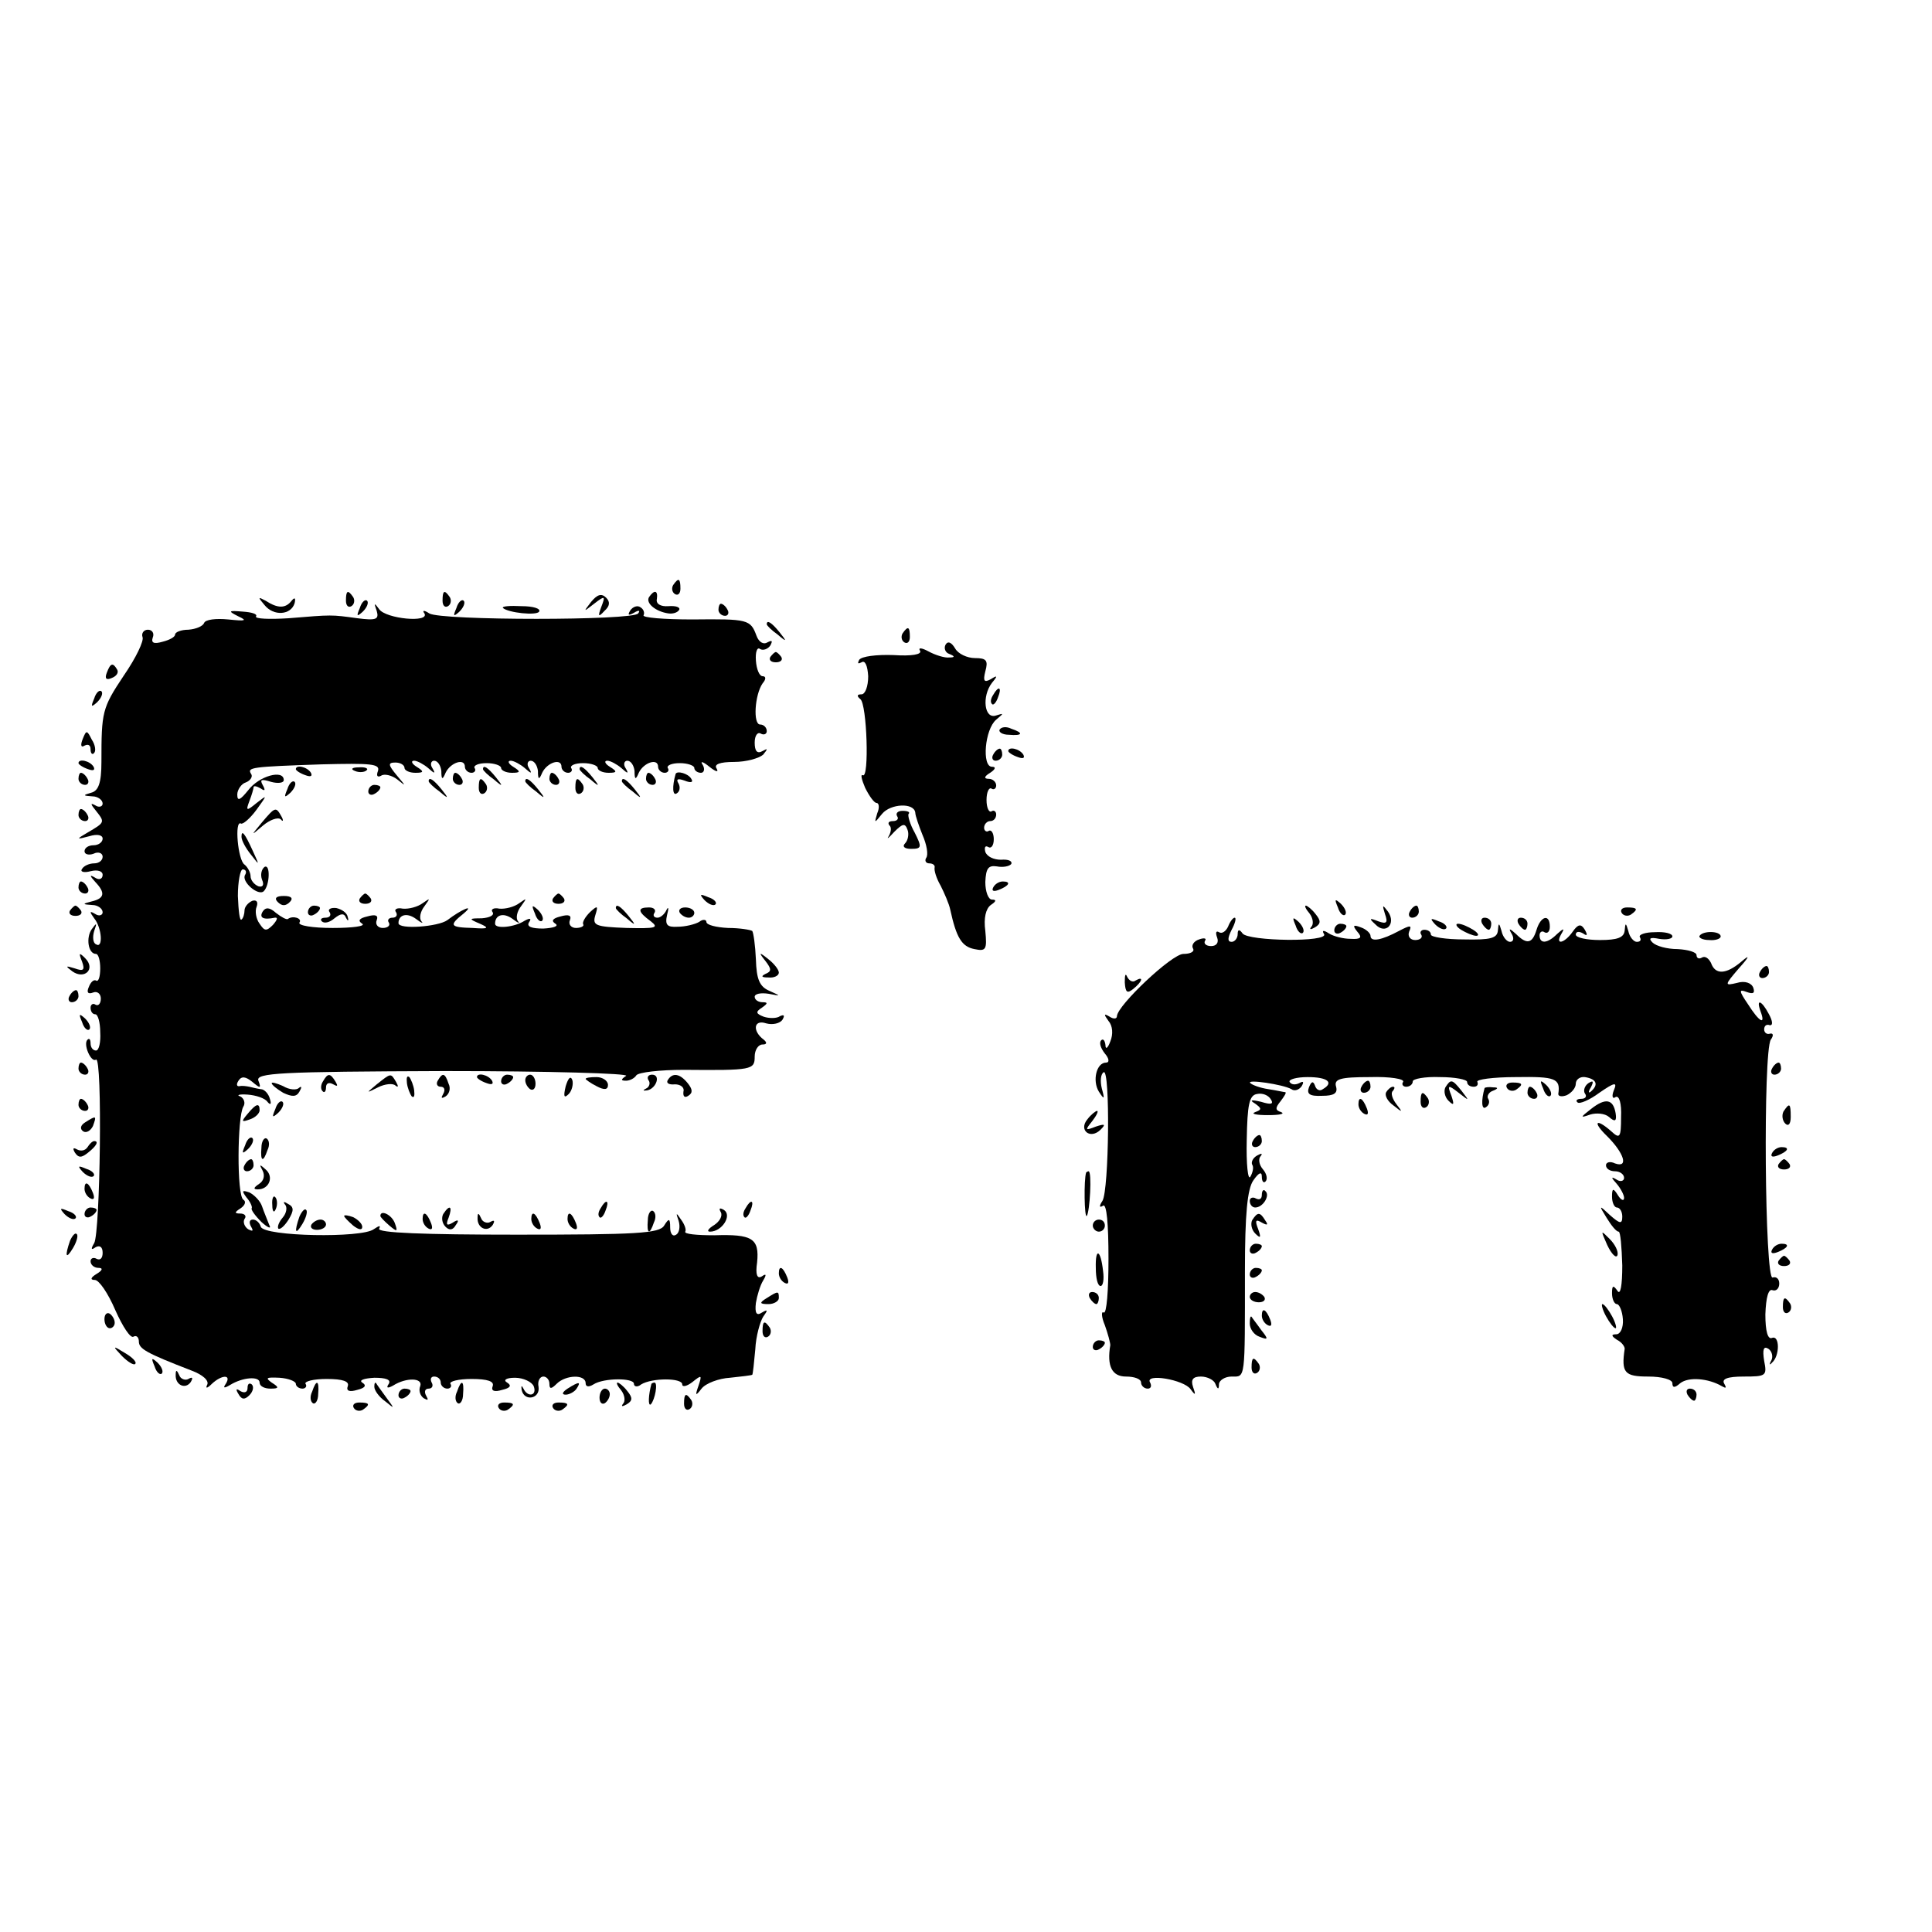 <?xml version="1.0" standalone="no"?>
<!DOCTYPE svg PUBLIC "-//W3C//DTD SVG 20010904//EN"
 "http://www.w3.org/TR/2001/REC-SVG-20010904/DTD/svg10.dtd">
<svg version="1.0" xmlns="http://www.w3.org/2000/svg"
 width="16pt" height="16pt" viewBox="0 0 16 16"
 preserveAspectRatio="xMidYMid meet">
<g transform="translate(0,16) scale(0.005,-0.005)"
fill="#000000" stroke="none">
<path d="M1115 2231 c-3 -5 -2 -12 3 -15 5 -3 9 1 9 9 0 17 -3 19 -12 6z"/>
<path d="M573 2205 c0 -8 4 -12 9 -9 5 3 6 10 3 15 -9 13 -12 11 -12 -6z"/>
<path d="M733 2205 c0 -8 4 -12 9 -9 5 3 6 10 3 15 -9 13 -12 11 -12 -6z"/>
<path d="M979 2203 c-13 -17 -13 -17 5 -3 18 14 19 13 12 -5 -6 -16 -5 -18 5
-7 9 8 10 15 3 22 -8 8 -15 5 -25 -7z"/>
<path d="M1075 2211 c-6 -10 11 -24 32 -27 7 -1 15 1 18 6 2 4 -5 7 -18 6 -13
-1 -21 4 -19 12 2 14 -4 16 -13 3z"/>
<path d="M438 2198 c15 -19 44 -17 50 3 2 9 0 10 -5 4 -10 -13 -23 -13 -43 0
-13 7 -13 6 -2 -7z"/>
<path d="M596 2193 c-6 -14 -5 -15 5 -6 7 7 10 15 7 18 -3 3 -9 -2 -12 -12z"/>
<path d="M756 2193 c-6 -14 -5 -15 5 -6 7 7 10 15 7 18 -3 3 -9 -2 -12 -12z"/>
<path d="M624 2188 c4 -14 -1 -16 -32 -12 -44 6 -41 6 -114 0 -32 -2 -56 -1
-54 3 3 4 -7 7 -22 8 -24 2 -25 1 -7 -8 15 -7 12 -8 -17 -5 -20 2 -38 0 -40
-6 -2 -5 -13 -10 -26 -11 -12 0 -22 -4 -22 -8 0 -4 -9 -9 -21 -12 -14 -4 -19
-2 -16 7 3 7 -1 13 -8 13 -7 0 -11 -6 -9 -12 3 -6 -11 -35 -31 -64 -36 -54
-37 -60 -37 -143 0 -35 -5 -48 -17 -51 -14 -4 -14 -5 2 -6 9 0 17 -6 17 -12 0
-5 -6 -7 -12 -3 -9 5 -8 2 1 -9 15 -19 15 -19 -14 -36 -19 -11 -19 -12 3 -6
13 4 22 2 22 -4 0 -6 -7 -11 -15 -11 -8 0 -15 -4 -15 -10 0 -5 7 -7 15 -4 8 4
15 1 15 -5 0 -6 -6 -11 -14 -11 -8 0 -17 -4 -20 -9 -4 -5 3 -7 14 -4 12 3 20
0 20 -6 0 -7 -6 -9 -12 -5 -10 6 -10 4 0 -7 17 -18 15 -27 -6 -32 -16 -4 -16
-5 1 -6 9 0 17 -6 17 -12 0 -5 -6 -7 -12 -3 -10 6 -10 4 -2 -7 13 -16 15 -51
3 -43 -5 2 -6 12 -3 22 5 14 4 14 -4 3 -10 -14 -6 -41 7 -41 4 0 7 -11 7 -24
0 -14 -3 -23 -7 -20 -4 2 -9 -3 -12 -11 -4 -9 -1 -12 7 -9 7 3 13 -2 13 -10 0
-8 -4 -13 -9 -10 -4 3 -8 0 -8 -5 0 -6 3 -11 8 -11 4 0 8 -13 8 -30 1 -16 -2
-30 -7 -30 -5 0 -9 5 -9 12 0 6 -2 9 -5 6 -8 -7 6 -39 14 -33 11 6 7 -287 -3
-304 -6 -10 -5 -12 2 -7 7 4 12 1 12 -9 0 -9 -4 -13 -10 -10 -5 3 -10 1 -10
-4 0 -6 6 -11 13 -11 8 0 7 -4 -3 -10 -10 -6 -11 -10 -3 -10 7 0 22 -22 34
-50 12 -27 25 -47 30 -44 5 3 9 -1 9 -8 0 -12 12 -19 87 -48 19 -7 30 -17 26
-24 -3 -6 0 -6 8 2 16 15 33 16 23 0 -5 -7 -3 -8 7 -2 21 13 49 15 49 4 0 -6
8 -10 18 -10 14 0 15 2 2 10 -11 8 -9 9 13 8 15 -1 27 -6 27 -10 0 -4 5 -8 11
-8 5 0 8 4 5 8 -2 4 13 8 35 8 27 0 38 -4 35 -12 -3 -8 3 -10 16 -6 12 3 16 7
8 12 -6 4 3 7 20 8 19 0 28 -3 24 -10 -5 -7 -2 -8 7 -3 22 14 50 13 45 -1 -3
-7 0 -16 6 -20 7 -4 8 -3 4 4 -4 7 -2 12 4 12 6 0 8 5 5 10 -3 6 -1 10 4 10 6
0 11 -4 11 -10 0 -5 5 -10 11 -10 5 0 8 4 5 8 -2 4 13 8 35 8 27 0 38 -4 35
-12 -3 -8 3 -10 16 -6 13 3 16 7 8 12 -7 4 -2 8 13 8 14 0 28 -7 31 -14 6 -16
-10 -19 -17 -4 -3 6 -4 5 -3 -2 4 -20 31 -15 28 5 -2 9 2 17 8 17 5 0 10 -5
10 -12 0 -9 3 -9 12 0 15 15 48 16 48 1 0 -6 5 -7 13 -2 17 11 67 11 67 1 0
-5 6 -6 12 -1 18 11 68 11 68 0 0 -5 8 -3 17 4 15 12 16 12 10 -6 -6 -17 -5
-18 5 -5 7 9 29 17 47 18 19 2 36 4 37 5 1 1 3 20 5 42 1 22 8 46 13 54 8 11
8 13 -2 7 -9 -6 -12 -1 -10 16 2 12 7 29 12 37 6 10 5 12 -2 7 -8 -5 -11 3 -8
23 4 40 -8 47 -71 45 -29 0 -50 2 -48 6 2 3 -1 12 -7 20 -8 12 -9 12 -4 -2 3
-10 1 -20 -4 -23 -6 -4 -10 2 -10 12 0 15 -2 16 -10 3 -8 -13 -46 -15 -244
-15 -154 0 -232 3 -228 10 3 6 0 5 -9 -1 -20 -15 -181 -12 -187 4 -2 7 -8 12
-13 12 -6 0 -7 -5 -3 -12 4 -7 3 -8 -5 -4 -6 4 -9 12 -6 17 4 5 0 9 -7 9 -10
0 -10 2 1 9 7 5 9 11 4 14 -11 7 -10 137 0 154 4 6 1 14 -5 17 -7 2 -2 4 12 3
14 -1 29 -6 33 -12 5 -6 7 -4 4 5 -2 8 -9 16 -15 16 -7 1 -15 3 -19 4 -5 1
-12 2 -16 1 -5 -1 -6 3 -2 9 5 8 12 7 23 -2 13 -11 15 -11 10 2 -5 13 34 15
308 16 173 0 308 -4 301 -8 -9 -6 -9 -8 0 -8 6 0 14 4 17 9 4 5 39 9 79 9 113
-1 117 0 117 22 0 11 6 20 13 20 7 0 8 3 2 8 -19 14 -17 34 4 27 11 -3 23 0
27 6 4 7 3 9 -4 6 -5 -4 -18 -4 -27 -1 -13 5 -14 8 -3 15 10 7 10 9 1 9 -7 0
-13 4 -13 9 0 5 10 7 23 5 21 -4 21 -4 1 5 -16 7 -21 19 -22 52 -1 23 -4 44
-6 47 -3 2 -21 5 -40 5 -20 1 -36 5 -36 10 0 4 -6 5 -12 0 -7 -4 -23 -8 -36
-8 -17 -1 -21 3 -17 20 3 11 2 14 -1 8 -3 -7 -10 -13 -15 -13 -6 0 -8 4 -5 8
3 5 -1 9 -9 9 -20 0 -19 -7 3 -23 14 -11 8 -12 -40 -11 -52 2 -57 4 -52 21 5
16 4 17 -9 5 -8 -8 -13 -17 -11 -20 2 -3 -4 -6 -12 -6 -8 0 -13 6 -10 13 3 8
-2 10 -16 6 -12 -3 -16 -7 -8 -12 6 -4 -3 -7 -20 -8 -19 0 -28 3 -24 10 5 7 2
8 -7 3 -17 -11 -49 -14 -49 -5 0 15 14 19 29 8 9 -7 13 -8 9 -4 -4 5 -2 16 5
25 10 14 10 14 -3 5 -8 -6 -23 -10 -33 -9 -9 2 -15 -1 -11 -6 3 -5 -5 -9 -18
-10 -22 0 -22 -1 -3 -9 16 -7 14 -9 -12 -7 -38 1 -40 4 -15 24 20 17 -5 6 -27
-11 -15 -11 -81 -16 -81 -5 0 14 14 18 29 7 9 -7 13 -8 9 -4 -4 5 -2 16 5 25
10 14 10 14 -3 5 -8 -6 -23 -10 -33 -9 -9 2 -15 -1 -11 -6 3 -5 0 -9 -6 -9 -6
0 -9 -4 -6 -8 3 -5 -2 -9 -10 -9 -8 0 -13 6 -10 13 3 8 -2 10 -16 6 -13 -3
-16 -7 -8 -12 6 -4 -16 -7 -49 -7 -33 0 -58 4 -55 9 5 7 -11 12 -19 6 -2 -2
-11 3 -20 10 -10 9 -17 10 -22 2 -6 -10 1 -14 20 -10 6 1 4 -4 -3 -12 -11 -11
-14 -10 -22 2 -6 8 -8 21 -5 28 3 8 0 12 -7 10 -7 -3 -13 -10 -13 -16 0 -5 -2
-13 -5 -15 -3 -3 -5 14 -6 39 0 24 4 44 8 44 5 0 7 -4 4 -9 -7 -11 22 -36 31
-27 10 10 11 46 1 40 -5 -4 -7 -13 -4 -21 4 -9 1 -13 -6 -11 -7 3 -13 10 -13
17 0 6 -5 15 -10 19 -11 7 -17 74 -6 68 3 -2 15 8 26 23 18 25 18 25 0 11 -17
-14 -18 -13 -12 3 4 10 7 21 7 23 0 3 5 2 12 -2 7 -5 8 -3 3 6 -5 9 -2 10 14
5 11 -3 21 -2 21 3 0 18 -41 7 -59 -17 -13 -16 -18 -19 -18 -7 0 8 7 18 14 20
8 3 12 10 9 14 -7 11 -1 12 117 16 81 2 97 1 93 -11 -3 -8 -1 -11 5 -8 5 4 18
1 27 -6 15 -12 15 -12 -1 7 -14 17 -15 21 -2 21 8 0 15 -4 15 -9 0 -4 8 -8 18
-8 14 0 15 2 2 10 -8 5 -10 10 -4 10 5 0 16 -6 23 -12 11 -10 13 -10 7 0 -4 6
-2 12 3 12 6 0 11 -8 12 -17 0 -15 2 -15 7 -3 8 17 32 25 32 10 0 -5 5 -10 11
-10 5 0 8 4 5 8 -2 4 6 8 20 8 13 0 24 -4 24 -8 0 -4 8 -8 18 -8 14 0 15 2 2
10 -8 5 -10 10 -4 10 5 0 16 -6 23 -12 11 -10 13 -10 7 0 -4 6 -2 12 3 12 6 0
11 -8 12 -17 0 -15 2 -15 7 -3 8 17 32 25 32 10 0 -5 5 -10 11 -10 5 0 8 4 5
8 -2 4 6 8 20 8 13 0 24 -4 24 -8 0 -4 8 -8 18 -8 14 0 15 2 2 10 -8 5 -10 10
-4 10 5 0 16 -6 23 -12 11 -10 13 -10 7 0 -4 6 -2 12 3 12 6 0 11 -8 12 -17 0
-15 2 -15 7 -3 8 17 32 25 32 10 0 -5 5 -10 11 -10 5 0 8 4 5 8 -2 4 6 8 20 8
13 0 24 -4 24 -8 0 -4 5 -8 11 -8 5 0 7 6 3 13 -5 7 0 6 11 -3 10 -8 16 -10
12 -3 -5 7 5 11 29 11 20 0 41 6 48 12 8 10 8 11 -1 6 -9 -5 -13 0 -13 14 0
12 5 18 10 15 5 -3 10 -1 10 4 0 6 -5 11 -11 11 -12 0 -9 49 4 68 6 7 6 12 0
12 -5 0 -10 11 -11 26 -1 14 2 23 7 19 5 -3 13 0 17 6 4 8 3 9 -5 5 -6 -4 -14
0 -18 11 -10 27 -14 28 -106 27 -47 0 -84 3 -81 7 2 4 0 10 -5 13 -5 4 -13 1
-17 -5 -5 -8 -3 -9 6 -4 8 5 11 4 7 -1 -7 -12 -327 -12 -346 0 -9 6 -12 5 -8
0 9 -16 -64 -9 -75 7 -8 11 -9 11 -4 -3z"/>
<path d="M833 2193 c9 -8 56 -13 60 -6 3 5 -10 9 -29 9 -19 1 -33 0 -31 -3z"/>
<path d="M1190 2190 c0 -5 5 -10 11 -10 5 0 7 5 4 10 -3 6 -8 10 -11 10 -2 0
-4 -4 -4 -10z"/>
<path d="M1270 2166 c0 -2 8 -10 18 -17 15 -13 16 -12 3 4 -13 16 -21 21 -21
13z"/>
<path d="M1495 2151 c-3 -5 -2 -12 3 -15 5 -3 9 1 9 9 0 17 -3 19 -12 6z"/>
<path d="M1566 2132 c-3 -6 0 -13 6 -15 10 -4 10 -6 0 -6 -7 -1 -23 4 -34 10
-11 6 -18 7 -14 1 3 -6 -14 -9 -44 -7 -28 1 -53 -2 -57 -8 -3 -6 -2 -7 4 -4 6
4 10 -6 11 -23 0 -17 -5 -30 -11 -30 -8 0 -8 -3 -2 -8 11 -8 15 -133 4 -126
-4 2 -2 -7 4 -21 7 -14 15 -25 19 -25 4 0 5 -8 1 -17 -5 -17 -5 -17 8 -1 14
17 53 19 55 2 0 -5 6 -22 12 -37 7 -16 10 -33 6 -38 -3 -5 0 -9 5 -9 6 0 10
-3 9 -7 -1 -5 3 -18 10 -30 6 -12 14 -30 16 -40 10 -46 19 -61 40 -65 19 -4
21 -1 18 30 -3 22 1 37 9 43 9 6 10 9 2 9 -6 0 -11 13 -11 29 1 23 5 28 19 26
10 -2 21 0 24 4 2 5 -5 8 -17 7 -12 0 -23 5 -26 13 -2 8 0 11 5 8 5 -3 9 3 9
13 0 10 -4 16 -8 14 -4 -3 -8 0 -8 5 0 6 5 11 10 11 6 0 10 5 10 11 0 5 -4 8
-8 5 -4 -2 -8 6 -8 19 0 13 4 21 8 19 4 -3 8 0 8 5 0 6 -6 11 -12 11 -9 0 -8
4 2 10 9 6 10 10 3 10 -17 0 -12 62 7 78 13 11 13 11 0 7 -20 -7 -24 32 -7 54
10 12 9 13 -2 6 -11 -6 -13 -3 -9 13 5 18 2 22 -17 22 -13 0 -28 7 -33 16 -6
10 -12 13 -16 6z"/>
<path d="M1276 2112 c-3 -5 1 -9 9 -9 8 0 12 4 9 9 -3 4 -7 8 -9 8 -2 0 -6 -4
-9 -8z"/>
<path d="M177 2086 c-4 -10 -1 -13 8 -9 8 3 12 9 9 14 -7 12 -11 11 -17 -5z"/>
<path d="M156 2043 c-6 -14 -5 -15 5 -6 7 7 10 15 7 18 -3 3 -9 -2 -12 -12z"/>
<path d="M1645 2049 c-4 -6 -5 -12 -2 -15 2 -3 7 2 10 11 7 17 1 20 -8 4z"/>
<path d="M1656 1992 c-3 -4 4 -9 15 -9 23 -2 25 3 4 10 -8 4 -16 3 -19 -1z"/>
<path d="M137 1976 c-4 -10 -3 -15 3 -11 6 3 10 1 10 -6 0 -7 3 -10 6 -6 3 3
2 13 -4 22 -8 16 -9 16 -15 1z"/>
<path d="M1645 1950 c-3 -5 -1 -10 4 -10 6 0 11 5 11 10 0 6 -2 10 -4 10 -3 0
-8 -4 -11 -10z"/>
<path d="M1670 1956 c0 -2 7 -7 16 -10 8 -3 12 -2 9 4 -6 10 -25 14 -25 6z"/>
<path d="M130 1936 c0 -2 7 -7 16 -10 8 -3 12 -2 9 4 -6 10 -25 14 -25 6z"/>
<path d="M490 1926 c0 -2 7 -7 16 -10 8 -3 12 -2 9 4 -6 10 -25 14 -25 6z"/>
<path d="M588 1923 c7 -3 16 -2 19 1 4 3 -2 6 -13 5 -11 0 -14 -3 -6 -6z"/>
<path d="M800 1926 c0 -2 8 -10 18 -17 15 -13 16 -12 3 4 -13 16 -21 21 -21
13z"/>
<path d="M960 1926 c0 -2 8 -10 18 -17 15 -13 16 -12 3 4 -13 16 -21 21 -21
13z"/>
<path d="M130 1910 c0 -5 5 -10 11 -10 5 0 7 5 4 10 -3 6 -8 10 -11 10 -2 0
-4 -4 -4 -10z"/>
<path d="M750 1910 c0 -5 5 -10 11 -10 5 0 7 5 4 10 -3 6 -8 10 -11 10 -2 0
-4 -4 -4 -10z"/>
<path d="M910 1910 c0 -5 5 -10 11 -10 5 0 7 5 4 10 -3 6 -8 10 -11 10 -2 0
-4 -4 -4 -10z"/>
<path d="M1070 1910 c0 -5 5 -10 11 -10 5 0 7 5 4 10 -3 6 -8 10 -11 10 -2 0
-4 -4 -4 -10z"/>
<path d="M1119 1918 c-6 -21 -5 -37 2 -32 5 3 6 10 3 16 -5 8 -1 9 10 5 10 -4
15 -3 11 3 -5 9 -24 14 -26 8z"/>
<path d="M476 1893 c-6 -14 -5 -15 5 -6 7 7 10 15 7 18 -3 3 -9 -2 -12 -12z"/>
<path d="M710 1906 c0 -2 8 -10 18 -17 15 -13 16 -12 3 4 -13 16 -21 21 -21
13z"/>
<path d="M793 1895 c0 -8 4 -12 9 -9 5 3 6 10 3 15 -9 13 -12 11 -12 -6z"/>
<path d="M870 1906 c0 -2 8 -10 18 -17 15 -13 16 -12 3 4 -13 16 -21 21 -21
13z"/>
<path d="M953 1895 c0 -8 4 -12 9 -9 5 3 6 10 3 15 -9 13 -12 11 -12 -6z"/>
<path d="M1030 1906 c0 -2 8 -10 18 -17 15 -13 16 -12 3 4 -13 16 -21 21 -21
13z"/>
<path d="M610 1889 c0 -5 5 -7 10 -4 6 3 10 8 10 11 0 2 -4 4 -10 4 -5 0 -10
-5 -10 -11z"/>
<path d="M130 1850 c0 -5 5 -10 11 -10 5 0 7 5 4 10 -3 6 -8 10 -11 10 -2 0
-4 -4 -4 -10z"/>
<path d="M434 1838 c-19 -23 -19 -23 2 -5 11 9 24 14 29 10 4 -5 5 -2 1 5 -9
16 -10 16 -32 -10z"/>
<path d="M1486 1848 c3 -4 0 -8 -7 -8 -7 0 -9 -3 -6 -7 4 -3 3 -11 -1 -18 -4
-6 0 -3 9 7 14 14 18 15 22 4 3 -7 1 -18 -4 -23 -5 -5 -1 -9 10 -9 18 0 18 3
6 27 -8 14 -12 29 -10 31 3 3 -2 5 -10 5 -8 0 -12 -4 -9 -9z"/>
<path d="M400 1814 c0 -6 7 -19 16 -30 14 -18 14 -18 3 6 -14 31 -19 36 -19
24z"/>
<path d="M130 1730 c0 -5 5 -10 11 -10 5 0 7 5 4 10 -3 6 -8 10 -11 10 -2 0
-4 -4 -4 -10z"/>
<path d="M1645 1730 c-3 -6 1 -7 9 -4 18 7 21 14 7 14 -6 0 -13 -4 -16 -10z"/>
<path d="M460 1706 c7 -7 13 -7 20 0 6 6 3 10 -10 10 -13 0 -16 -4 -10 -10z"/>
<path d="M596 1712 c-3 -5 1 -9 9 -9 8 0 12 4 9 9 -3 4 -7 8 -9 8 -2 0 -6 -4
-9 -8z"/>
<path d="M916 1712 c-3 -5 1 -9 9 -9 8 0 12 4 9 9 -3 4 -7 8 -9 8 -2 0 -6 -4
-9 -8z"/>
<path d="M1167 1709 c7 -7 15 -10 18 -7 3 3 -2 9 -12 12 -14 6 -15 5 -6 -5z"/>
<path d="M2216 1697 c3 -10 9 -15 12 -12 3 3 0 11 -7 18 -10 9 -11 8 -5 -6z"/>
<path d="M116 1692 c-3 -5 1 -9 9 -9 8 0 12 4 9 9 -3 4 -7 8 -9 8 -2 0 -6 -4
-9 -8z"/>
<path d="M510 1689 c0 -5 5 -7 10 -4 6 3 10 8 10 11 0 2 -4 4 -10 4 -5 0 -10
-5 -10 -11z"/>
<path d="M546 1689 c3 -5 0 -9 -7 -9 -7 0 -9 -3 -6 -6 4 -4 13 -2 21 5 10 8
16 9 19 1 3 -6 5 -6 3 1 -1 7 -10 13 -19 15 -9 1 -15 -2 -11 -7z"/>
<path d="M886 1687 c3 -10 9 -15 12 -12 3 3 0 11 -7 18 -10 9 -11 8 -5 -6z"/>
<path d="M1020 1696 c0 -2 8 -10 18 -17 15 -13 16 -12 3 4 -13 16 -21 21 -21
13z"/>
<path d="M1126 1688 c3 -4 9 -8 15 -8 5 0 9 4 9 8 0 5 -7 9 -15 9 -8 0 -12 -4
-9 -9z"/>
<path d="M2169 1687 c6 -8 7 -18 3 -22 -4 -5 -1 -5 6 -1 10 6 10 11 1 22 -6 8
-14 14 -16 14 -3 0 0 -6 6 -13z"/>
<path d="M2294 1686 c5 -14 3 -17 -11 -12 -15 6 -16 5 -5 -5 17 -18 35 1 21
21 -9 12 -10 12 -5 -4z"/>
<path d="M2335 1690 c-3 -5 -1 -10 4 -10 6 0 11 5 11 10 0 6 -2 10 -4 10 -3 0
-8 -4 -11 -10z"/>
<path d="M2686 1688 c3 -5 10 -6 15 -3 13 9 11 12 -6 12 -8 0 -12 -4 -9 -9z"/>
<path d="M2034 1665 c-4 -8 -10 -12 -15 -9 -5 3 -6 -1 -3 -9 3 -8 -1 -14 -10
-14 -8 0 -13 4 -10 9 3 4 -2 5 -10 2 -9 -3 -13 -10 -10 -15 3 -5 -4 -9 -16 -9
-19 0 -109 -85 -110 -103 0 -5 -6 -5 -12 -1 -10 6 -10 4 -2 -7 7 -8 8 -22 3
-34 -4 -11 -8 -14 -8 -6 -1 8 -4 11 -7 8 -4 -4 -1 -13 6 -22 7 -8 8 -15 2 -15
-16 0 -23 -30 -12 -48 9 -14 10 -13 5 5 -3 12 -2 24 3 27 11 7 9 -195 -2 -213
-6 -9 -5 -12 1 -8 6 4 9 -30 9 -88 0 -52 -3 -92 -8 -89 -4 3 -4 -7 2 -21 5
-14 9 -29 9 -33 -6 -35 3 -52 26 -52 14 0 25 -4 25 -10 0 -5 5 -10 11 -10 5 0
7 4 4 10 -10 16 56 5 67 -11 8 -11 9 -10 4 4 -4 12 0 17 13 17 11 0 22 -6 24
-12 4 -10 6 -10 6 0 1 6 10 12 21 12 23 0 22 -8 22 175 0 94 4 136 14 150 9
13 14 15 14 6 0 -8 3 -11 6 -8 4 4 2 13 -4 20 -7 8 -8 18 -4 22 4 5 1 5 -6 1
-7 -4 -10 -11 -8 -15 3 -4 1 -13 -3 -20 -4 -7 -7 21 -6 61 1 58 4 74 17 76 9
2 19 -2 23 -9 5 -8 0 -9 -16 -4 -17 4 -20 3 -10 -3 11 -8 11 -10 0 -14 -8 -3
2 -5 21 -5 19 0 29 2 22 5 -10 3 -10 7 -1 18 6 8 10 14 8 15 -2 0 -15 3 -28 5
-14 2 -27 7 -30 10 -8 7 54 -2 68 -10 5 -4 13 -1 17 5 4 7 3 9 -4 5 -6 -3 -13
-3 -16 2 -2 4 11 8 30 8 33 0 44 -9 25 -20 -5 -4 -11 -1 -13 6 -3 8 -6 7 -10
-3 -4 -11 1 -15 22 -14 19 0 26 4 23 15 -4 13 7 16 56 16 33 1 58 -3 55 -8 -3
-4 0 -8 5 -8 6 0 11 4 11 9 0 4 20 8 45 7 25 0 45 -4 45 -8 0 -5 5 -8 11 -8 5
0 8 3 6 8 -3 4 26 8 64 8 65 1 74 -2 70 -28 0 -4 6 -5 14 -2 8 4 15 12 15 19
0 7 7 12 15 11 19 -3 23 -12 11 -23 -5 -5 -6 -2 -1 6 5 10 4 12 -4 7 -6 -4 -9
-12 -6 -17 4 -5 1 -9 -6 -9 -7 0 -10 -3 -6 -6 3 -3 20 4 36 16 26 18 30 18 24
4 -4 -10 -2 -15 3 -11 6 3 10 -11 9 -33 0 -34 -2 -37 -16 -24 -26 23 -32 16
-7 -8 28 -28 36 -53 13 -45 -8 4 -15 2 -15 -3 0 -6 7 -10 15 -10 8 0 15 -5 15
-11 0 -5 -6 -7 -12 -3 -10 6 -10 4 0 -7 6 -7 12 -18 12 -23 0 -6 -5 -4 -10 4
-8 13 -10 12 -10 -2 0 -10 4 -18 8 -18 5 0 9 -7 9 -15 0 -13 -4 -12 -20 2 -19
18 -19 17 -6 -4 8 -13 16 -23 20 -23 3 0 5 -25 6 -56 0 -33 -3 -50 -8 -42 -7
10 -9 9 -9 -4 0 -10 4 -18 8 -18 4 0 9 -11 10 -25 1 -14 -4 -25 -11 -25 -9 0
-8 -3 1 -9 8 -4 13 -11 13 -15 -6 -40 0 -46 39 -46 23 0 40 -5 40 -11 0 -8 4
-8 13 0 14 11 47 8 69 -5 7 -4 8 -3 4 4 -5 8 5 12 32 12 37 0 39 1 34 26 -3
19 -1 25 7 20 6 -4 8 -13 5 -19 -4 -7 -3 -9 1 -4 13 11 13 46 0 41 -7 -3 -11
11 -11 39 1 28 5 43 12 40 6 -2 11 3 11 11 0 8 -5 12 -11 10 -13 -5 -16 374
-3 394 5 7 4 11 -1 10 -6 -2 -10 2 -10 7 0 6 4 9 9 7 6 -1 5 7 -1 18 -12 23
-22 27 -14 5 9 -24 -2 -18 -21 12 -15 22 -15 25 -2 20 11 -4 14 -2 11 7 -3 8
-14 12 -27 8 -21 -5 -21 -4 3 24 18 20 19 24 4 11 -25 -21 -43 -22 -50 -2 -4
8 -10 12 -15 9 -5 -3 -9 -1 -9 4 0 5 -14 9 -31 10 -18 0 -36 5 -42 11 -7 7 -4
9 11 6 12 -2 22 0 22 4 0 5 -13 8 -29 7 -16 0 -27 -4 -25 -8 3 -5 1 -8 -5 -8
-5 0 -12 8 -14 18 -4 14 -5 14 -6 1 -1 -12 -12 -16 -41 -16 -22 0 -40 4 -40 9
0 5 5 6 12 2 7 -5 8 -3 3 6 -6 10 -11 10 -20 -3 -14 -20 -30 -23 -19 -4 6 10
4 10 -7 0 -16 -16 -29 -17 -29 -2 0 5 4 8 8 5 5 -3 9 1 9 9 0 22 -15 18 -22
-5 -7 -23 -16 -25 -34 -7 -11 10 -13 10 -7 0 4 -7 3 -13 -3 -13 -5 0 -12 8
-14 18 -4 14 -5 14 -6 1 -1 -13 -12 -16 -56 -15 -30 0 -55 4 -55 8 0 5 -5 8
-11 8 -5 0 -8 -4 -5 -8 3 -5 -2 -9 -10 -9 -8 0 -13 6 -10 14 5 11 2 11 -17 1
-28 -15 -47 -19 -47 -8 0 4 -7 11 -16 14 -13 5 -14 3 -6 -7 9 -10 6 -13 -11
-12 -12 0 -28 4 -36 9 -9 6 -12 5 -8 -1 9 -14 -126 -12 -135 1 -5 7 -8 7 -8
-1 0 -7 -5 -13 -10 -13 -7 0 -7 6 0 20 6 11 8 20 5 20 -3 0 -8 -7 -11 -15z"/>
<path d="M2146 1667 c3 -10 9 -15 12 -12 3 3 0 11 -7 18 -10 9 -11 8 -5 -6z"/>
<path d="M2377 1669 c7 -7 15 -10 18 -7 3 3 -2 9 -12 12 -14 6 -15 5 -6 -5z"/>
<path d="M2455 1670 c3 -5 8 -10 11 -10 2 0 4 5 4 10 0 6 -5 10 -11 10 -5 0
-7 -4 -4 -10z"/>
<path d="M2515 1670 c3 -5 8 -10 11 -10 2 0 4 5 4 10 0 6 -5 10 -11 10 -5 0
-7 -4 -4 -10z"/>
<path d="M2210 1659 c0 -5 5 -7 10 -4 6 3 10 8 10 11 0 2 -4 4 -10 4 -5 0 -10
-5 -10 -11z"/>
<path d="M2420 1660 c8 -5 20 -10 25 -10 6 0 3 5 -5 10 -8 5 -19 10 -25 10 -5
0 -3 -5 5 -10z"/>
<path d="M2815 1650 c-2 -3 5 -7 16 -7 10 -1 19 2 19 6 0 9 -29 10 -35 1z"/>
<path d="M136 1607 c5 -14 2 -16 -12 -11 -16 5 -16 4 -4 -5 20 -14 39 4 21 22
-10 10 -11 9 -5 -6z"/>
<path d="M1268 1608 c10 -13 10 -17 0 -21 -8 -4 -7 -6 5 -6 9 -1 17 3 17 8 0
5 -8 15 -17 22 -16 13 -17 12 -5 -3z"/>
<path d="M2915 1590 c-3 -5 -1 -10 4 -10 6 0 11 5 11 10 0 6 -2 10 -4 10 -3 0
-8 -4 -11 -10z"/>
<path d="M1863 1573 c1 -17 4 -19 14 -11 15 12 18 22 4 14 -5 -4 -11 0 -14 6
-3 7 -4 3 -4 -9z"/>
<path d="M115 1550 c-3 -5 -1 -10 4 -10 6 0 11 5 11 10 0 6 -2 10 -4 10 -3 0
-8 -4 -11 -10z"/>
<path d="M136 1507 c3 -10 9 -15 12 -12 3 3 0 11 -7 18 -10 9 -11 8 -5 -6z"/>
<path d="M130 1430 c0 -5 5 -10 11 -10 5 0 7 5 4 10 -3 6 -8 10 -11 10 -2 0
-4 -4 -4 -10z"/>
<path d="M2935 1430 c-3 -5 -1 -10 4 -10 6 0 11 5 11 10 0 6 -2 10 -4 10 -3 0
-8 -4 -11 -10z"/>
<path d="M535 1409 c-4 -6 -4 -13 -1 -16 3 -4 6 -1 6 6 0 7 5 9 12 5 7 -4 8
-3 4 4 -9 15 -13 15 -21 1z"/>
<path d="M624 1404 c-18 -15 -18 -15 2 -5 12 6 25 7 29 3 5 -4 5 -1 1 6 -9 15
-8 15 -32 -4z"/>
<path d="M674 1406 c1 -8 5 -18 8 -22 4 -3 5 1 4 10 -1 8 -5 18 -8 22 -4 3 -5
-1 -4 -10z"/>
<path d="M725 1410 c-3 -5 -1 -10 5 -10 6 0 8 -5 4 -12 -4 -7 -3 -8 4 -4 6 4
9 13 5 21 -6 18 -10 19 -18 5z"/>
<path d="M790 1416 c0 -2 7 -7 16 -10 8 -3 12 -2 9 4 -6 10 -25 14 -25 6z"/>
<path d="M830 1409 c0 -5 5 -7 10 -4 6 3 10 8 10 11 0 2 -4 4 -10 4 -5 0 -10
-5 -10 -11z"/>
<path d="M870 1411 c0 -6 4 -12 8 -15 5 -3 9 1 9 9 0 8 -4 15 -9 15 -4 0 -8
-4 -8 -9z"/>
<path d="M937 1401 c-4 -17 -3 -21 5 -13 5 5 8 16 6 23 -3 8 -7 3 -11 -10z"/>
<path d="M970 1413 c0 -1 8 -7 18 -12 13 -7 19 -6 19 2 0 7 -9 13 -19 13 -10
0 -18 -1 -18 -3z"/>
<path d="M1074 1411 c4 -5 1 -12 -4 -14 -6 -3 -5 -4 2 -3 15 3 23 26 8 26 -6
0 -9 -4 -6 -9z"/>
<path d="M1106 1411 c-3 -5 2 -8 12 -7 9 0 16 -5 14 -12 -1 -8 2 -11 8 -7 8 5
7 11 -1 21 -13 16 -25 18 -33 5z"/>
<path d="M450 1406 c0 -3 9 -10 19 -16 15 -7 22 -7 27 2 4 7 4 10 -1 6 -4 -4
-16 -3 -26 3 -11 5 -19 7 -19 5z"/>
<path d="M2255 1400 c-3 -5 -1 -10 4 -10 6 0 11 5 11 10 0 6 -2 10 -4 10 -3 0
-8 -4 -11 -10z"/>
<path d="M2394 1399 c-3 -6 -1 -16 5 -22 9 -9 10 -7 5 8 -7 18 -6 19 12 5 18
-14 18 -14 5 3 -16 20 -18 20 -27 6z"/>
<path d="M2496 1398 c3 -5 10 -6 15 -3 13 9 11 12 -6 12 -8 0 -12 -4 -9 -9z"/>
<path d="M2556 1397 c3 -10 9 -15 12 -12 3 3 0 11 -7 18 -10 9 -11 8 -5 -6z"/>
<path d="M2296 1391 c-3 -5 2 -15 12 -22 15 -12 16 -12 5 2 -7 9 -10 19 -6 22
3 4 4 7 0 7 -3 0 -8 -4 -11 -9z"/>
<path d="M2459 1398 c-6 -21 -5 -37 2 -32 5 3 7 9 4 14 -3 4 1 11 7 13 10 4
10 6 1 6 -7 1 -13 0 -14 -1z"/>
<path d="M2530 1390 c0 -5 5 -10 11 -10 5 0 7 5 4 10 -3 6 -8 10 -11 10 -2 0
-4 -4 -4 -10z"/>
<path d="M2353 1375 c0 -8 4 -12 9 -9 5 3 6 10 3 15 -9 13 -12 11 -12 -6z"/>
<path d="M130 1370 c0 -5 5 -10 11 -10 5 0 7 5 4 10 -3 6 -8 10 -11 10 -2 0
-4 -4 -4 -10z"/>
<path d="M456 1363 c-6 -14 -5 -15 5 -6 7 7 10 15 7 18 -3 3 -9 -2 -12 -12z"/>
<path d="M2250 1371 c0 -6 4 -13 10 -16 6 -3 7 1 4 9 -7 18 -14 21 -14 7z"/>
<path d="M2635 1363 c-18 -14 -18 -15 -1 -9 10 3 24 2 31 -4 10 -9 13 -7 11 6
-4 24 -17 26 -41 7z"/>
<path d="M410 1355 c-11 -13 -10 -14 4 -9 9 3 16 10 16 15 0 13 -6 11 -20 -6z"/>
<path d="M2954 1359 c-3 -6 -2 -15 3 -20 5 -5 9 -1 9 11 0 23 -2 24 -12 9z"/>
<path d="M1801 1346 c-15 -18 5 -34 22 -17 9 9 7 10 -8 5 -18 -7 -18 -6 -6 9
7 9 11 17 8 17 -2 0 -10 -6 -16 -14z"/>
<path d="M141 1341 c-8 -5 -9 -11 -3 -15 5 -3 12 1 16 9 6 17 6 18 -13 6z"/>
<path d="M406 1303 c-6 -14 -5 -15 5 -6 7 7 10 15 7 18 -3 3 -9 -2 -12 -12z"/>
<path d="M433 1299 c-2 -23 3 -25 10 -4 4 8 3 16 -1 19 -4 3 -9 -4 -9 -15z"/>
<path d="M2075 1310 c-3 -5 -1 -10 4 -10 6 0 11 5 11 10 0 6 -2 10 -4 10 -3 0
-8 -4 -11 -10z"/>
<path d="M145 1300 c-4 -6 -11 -7 -17 -4 -7 4 -8 2 -4 -5 6 -9 11 -9 22 0 14
11 18 19 10 19 -3 0 -8 -5 -11 -10z"/>
<path d="M2935 1290 c-3 -6 1 -7 9 -4 18 7 21 14 7 14 -6 0 -13 -4 -16 -10z"/>
<path d="M405 1270 c-3 -5 -1 -10 4 -10 6 0 11 5 11 10 0 6 -2 10 -4 10 -3 0
-8 -4 -11 -10z"/>
<path d="M2946 1272 c-3 -5 1 -9 9 -9 8 0 12 4 9 9 -3 4 -7 8 -9 8 -2 0 -6 -4
-9 -8z"/>
<path d="M137 1259 c7 -7 15 -10 18 -7 3 3 -2 9 -12 12 -14 6 -15 5 -6 -5z"/>
<path d="M435 1261 c4 -8 2 -17 -6 -22 -9 -6 -10 -9 -2 -9 19 0 27 21 13 33
-10 9 -11 9 -5 -2z"/>
<path d="M1799 1258 c-4 -12 -3 -76 1 -72 5 6 9 74 3 74 -1 0 -3 -1 -4 -2z"/>
<path d="M140 1231 c0 -6 4 -13 10 -16 6 -3 7 1 4 9 -7 18 -14 21 -14 7z"/>
<path d="M408 1217 c7 -8 10 -16 9 -18 -2 -2 5 -12 16 -23 11 -10 17 -12 13
-5 -3 8 -9 22 -12 31 -3 9 -13 19 -21 23 -12 4 -13 3 -5 -8z"/>
<path d="M2090 1221 c0 -7 -4 -9 -10 -6 -5 3 -10 1 -10 -4 0 -6 4 -11 9 -11
13 0 25 20 17 27 -3 4 -6 1 -6 -6z"/>
<path d="M451 1204 c0 -11 3 -14 6 -6 3 7 2 16 -1 19 -3 4 -6 -2 -5 -13z"/>
<path d="M472 1205 c4 -4 3 -14 -4 -22 -6 -7 -9 -15 -7 -18 3 -2 10 4 17 15 9
15 9 21 -1 26 -6 4 -9 4 -5 -1z"/>
<path d="M995 1199 c-4 -6 -5 -12 -2 -15 2 -3 7 2 10 11 7 17 1 20 -8 4z"/>
<path d="M1235 1199 c-4 -6 -5 -12 -2 -15 2 -3 7 2 10 11 7 17 1 20 -8 4z"/>
<path d="M107 1189 c7 -7 15 -10 18 -7 3 3 -2 9 -12 12 -14 6 -15 5 -6 -5z"/>
<path d="M140 1189 c0 -5 5 -7 10 -4 6 3 10 8 10 11 0 2 -4 4 -10 4 -5 0 -10
-5 -10 -11z"/>
<path d="M496 1185 c-9 -26 -7 -32 5 -12 6 10 9 21 6 23 -2 3 -7 -2 -11 -11z"/>
<path d="M734 1189 c-3 -6 -2 -15 4 -21 6 -6 12 -6 17 3 6 8 4 10 -5 4 -10 -6
-12 -4 -7 8 7 19 2 23 -9 6z"/>
<path d="M1073 1179 c-2 -23 3 -25 10 -4 4 8 3 16 -1 19 -4 3 -9 -4 -9 -15z"/>
<path d="M1194 1192 c3 -6 -2 -15 -11 -21 -10 -6 -13 -11 -7 -11 20 0 37 27
23 36 -7 4 -9 3 -5 -4z"/>
<path d="M570 1186 c0 -2 7 -9 15 -16 9 -7 15 -8 15 -2 0 5 -7 12 -15 16 -8 3
-15 4 -15 2z"/>
<path d="M630 1186 c0 -2 7 -9 15 -16 13 -11 14 -10 9 4 -5 14 -24 23 -24 12z"/>
<path d="M700 1181 c0 -6 4 -13 10 -16 6 -3 7 1 4 9 -7 18 -14 21 -14 7z"/>
<path d="M791 1183 c-1 -17 16 -25 25 -12 4 7 3 9 -4 5 -5 -3 -13 0 -15 6 -4
9 -6 10 -6 1z"/>
<path d="M880 1181 c0 -6 4 -13 10 -16 6 -3 7 1 4 9 -7 18 -14 21 -14 7z"/>
<path d="M940 1181 c0 -6 4 -13 10 -16 6 -3 7 1 4 9 -7 18 -14 21 -14 7z"/>
<path d="M2074 1179 c-3 -6 -1 -16 5 -22 9 -9 10 -7 5 7 -6 15 -4 17 6 11 9
-5 11 -4 6 3 -9 15 -13 15 -22 1z"/>
<path d="M516 1172 c-3 -5 1 -9 9 -9 8 0 15 4 15 9 0 4 -4 8 -9 8 -6 0 -12 -4
-15 -8z"/>
<path d="M1810 1170 c0 -5 5 -10 10 -10 6 0 10 5 10 10 0 6 -4 10 -10 10 -5 0
-10 -4 -10 -10z"/>
<path d="M116 1145 c-9 -26 -7 -32 5 -12 6 10 9 21 6 23 -2 3 -7 -2 -11 -11z"/>
<path d="M2662 1138 c7 -15 15 -23 17 -17 2 6 -4 18 -13 27 -15 15 -15 15 -4
-10z"/>
<path d="M2070 1129 c0 -5 5 -7 10 -4 6 3 10 8 10 11 0 2 -4 4 -10 4 -5 0 -10
-5 -10 -11z"/>
<path d="M2935 1130 c-3 -6 1 -7 9 -4 18 7 21 14 7 14 -6 0 -13 -4 -16 -10z"/>
<path d="M1815 1100 c0 -17 3 -30 8 -30 4 0 6 11 4 25 -4 36 -13 39 -12 5z"/>
<path d="M2946 1112 c-3 -5 1 -9 9 -9 8 0 12 4 9 9 -3 4 -7 8 -9 8 -2 0 -6 -4
-9 -8z"/>
<path d="M1290 1091 c0 -6 4 -13 10 -16 6 -3 7 1 4 9 -7 18 -14 21 -14 7z"/>
<path d="M2070 1089 c0 -5 5 -7 10 -4 6 3 10 8 10 11 0 2 -4 4 -10 4 -5 0 -10
-5 -10 -11z"/>
<path d="M1270 1050 c-13 -8 -12 -10 3 -10 9 0 17 5 17 10 0 12 -1 12 -20 0z"/>
<path d="M1805 1050 c3 -5 8 -10 11 -10 2 0 4 5 4 10 0 6 -5 10 -11 10 -5 0
-7 -4 -4 -10z"/>
<path d="M2070 1052 c0 -5 7 -9 15 -9 8 0 12 4 9 9 -3 4 -9 8 -15 8 -5 0 -9
-4 -9 -8z"/>
<path d="M2953 1035 c0 -8 4 -12 9 -9 5 3 6 10 3 15 -9 13 -12 11 -12 -6z"/>
<path d="M2660 1020 c6 -11 13 -20 16 -20 2 0 0 9 -6 20 -6 11 -13 20 -16 20
-2 0 0 -9 6 -20z"/>
<path d="M173 1015 c0 -8 4 -15 9 -15 4 0 8 4 8 9 0 6 -4 12 -8 15 -5 3 -9 -1
-9 -9z"/>
<path d="M2090 1021 c0 -6 4 -13 10 -16 6 -3 7 1 4 9 -7 18 -14 21 -14 7z"/>
<path d="M2070 1008 c0 -9 7 -19 16 -22 15 -6 15 -4 3 11 -7 10 -15 20 -16 22
-2 2 -3 -3 -3 -11z"/>
<path d="M1263 995 c0 -8 4 -12 9 -9 5 3 6 10 3 15 -9 13 -12 11 -12 -6z"/>
<path d="M1810 969 c0 -5 5 -7 10 -4 6 3 10 8 10 11 0 2 -4 4 -10 4 -5 0 -10
-5 -10 -11z"/>
<path d="M202 954 c10 -10 20 -16 22 -13 3 3 -5 11 -17 18 -21 13 -21 12 -5
-5z"/>
<path d="M256 937 c3 -10 9 -15 12 -12 3 3 0 11 -7 18 -10 9 -11 8 -5 -6z"/>
<path d="M2073 935 c0 -8 4 -12 9 -9 5 3 6 10 3 15 -9 13 -12 11 -12 -6z"/>
<path d="M291 923 c-1 -17 16 -25 25 -12 4 7 3 9 -4 5 -5 -3 -13 0 -15 6 -4 9
-6 10 -6 1z"/>
<path d="M410 901 c0 -7 -5 -9 -12 -5 -7 5 -8 3 -3 -5 5 -9 10 -10 18 -2 6 6
8 14 4 18 -4 3 -7 1 -7 -6z"/>
<path d="M517 895 c-4 -8 -3 -16 1 -19 4 -3 9 4 9 15 2 23 -3 25 -10 4z"/>
<path d="M620 903 c0 -6 8 -17 18 -24 16 -13 16 -13 2 6 -8 11 -16 22 -17 24
-2 2 -3 0 -3 -6z"/>
<path d="M757 895 c-4 -8 -3 -16 1 -19 4 -3 9 4 9 15 2 23 -3 25 -10 4z"/>
<path d="M940 900 c-9 -6 -10 -10 -3 -10 6 0 15 5 18 10 8 12 4 12 -15 0z"/>
<path d="M1029 897 c6 -8 7 -18 3 -22 -4 -5 -1 -5 6 -1 10 6 10 11 1 22 -6 8
-14 14 -16 14 -3 0 0 -6 6 -13z"/>
<path d="M1079 908 c-5 -18 -6 -38 -1 -34 7 8 12 36 6 36 -2 0 -4 -1 -5 -2z"/>
<path d="M660 889 c0 -5 5 -7 10 -4 6 3 10 8 10 11 0 2 -4 4 -10 4 -5 0 -10
-5 -10 -11z"/>
<path d="M993 885 c0 -8 4 -12 9 -9 4 3 8 9 8 15 0 5 -4 9 -8 9 -5 0 -9 -7 -9
-15z"/>
<path d="M2795 890 c3 -5 8 -10 11 -10 2 0 4 5 4 10 0 6 -5 10 -11 10 -5 0 -7
-4 -4 -10z"/>
<path d="M1133 875 c0 -8 4 -12 9 -9 5 3 6 10 3 15 -9 13 -12 11 -12 -6z"/>
<path d="M586 868 c3 -5 10 -6 15 -3 13 9 11 12 -6 12 -8 0 -12 -4 -9 -9z"/>
<path d="M826 868 c3 -5 10 -6 15 -3 13 9 11 12 -6 12 -8 0 -12 -4 -9 -9z"/>
<path d="M916 868 c3 -5 10 -6 15 -3 13 9 11 12 -6 12 -8 0 -12 -4 -9 -9z"/>
</g>
</svg>
